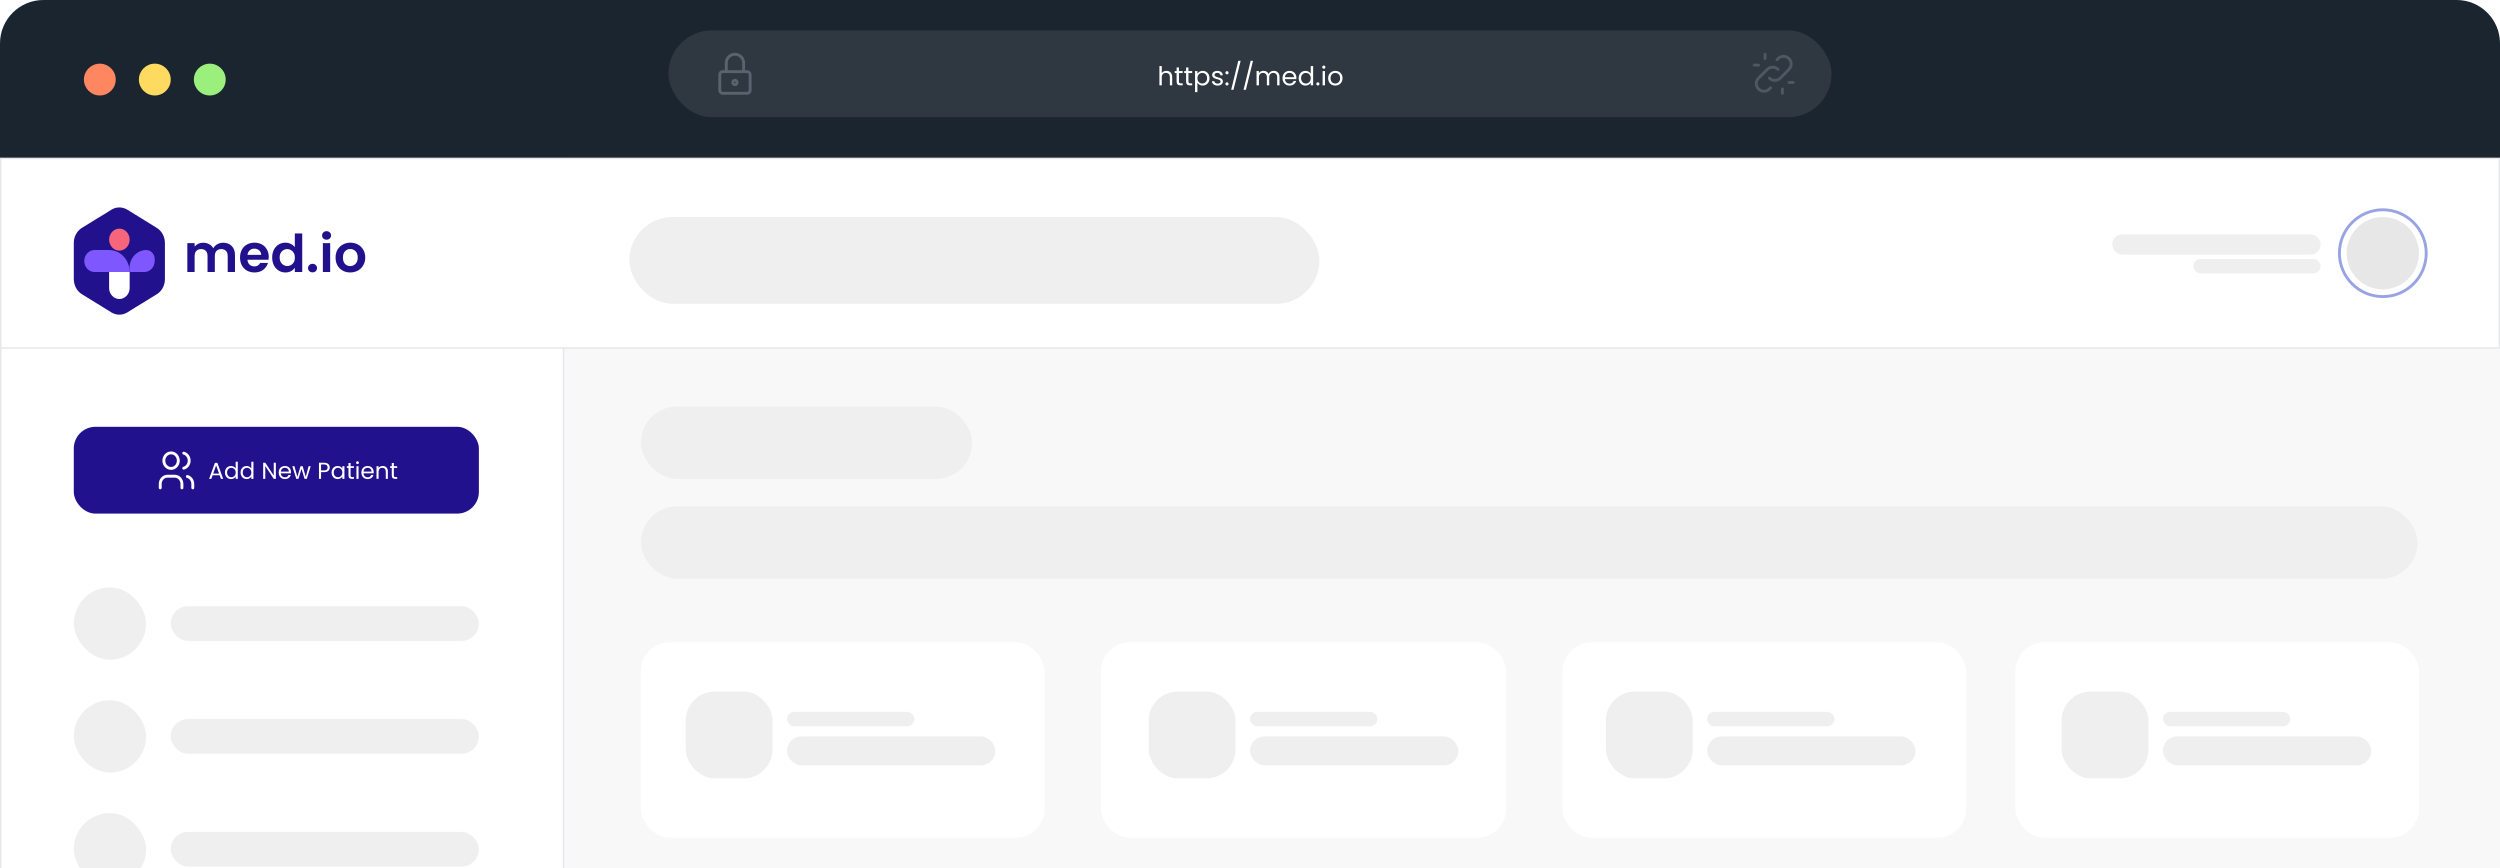 <svg width="1728" height="600" viewBox="0 0 1728 600" fill="none" xmlns="http://www.w3.org/2000/svg">
<g clip-path="url(#clip0_117_120)">
<path d="M0 30C0 13.431 13.431 0 30 0H1698C1714.57 0 1728 13.431 1728 30V600H0V30Z" fill="#F8F8F8"/>
<rect x="0.5" y="109.5" width="389" height="1116" fill="white" stroke="#E5E7EB"/>
<rect x="0.5" y="109.5" width="1727" height="131" fill="white" stroke="#E5E7EB"/>
<rect width="1728" height="109" fill="#1B2530"/>
<rect x="51" y="295" width="280" height="60" rx="15" fill="#21118D"/>
<rect x="443" y="281" width="229" height="50" rx="25" fill="#EFEFEF"/>
<rect x="435" y="150" width="477" height="60" rx="30" fill="#EFEFEF"/>
<rect x="462" y="21" width="804" height="60" rx="30" fill="#2F3741"/>
<rect x="443" y="350" width="1228" height="50" rx="25" fill="#EFEFEF"/>
<g filter="url(#filter0_d_117_120)">
<rect x="443" y="440" width="279" height="135" rx="20" fill="white"/>
</g>
<g filter="url(#filter1_d_117_120)">
<rect x="761" y="440" width="280" height="135" rx="20" fill="white"/>
</g>
<g filter="url(#filter2_d_117_120)">
<rect x="1080" y="440" width="279" height="135" rx="20" fill="white"/>
</g>
<g filter="url(#filter3_d_117_120)">
<rect x="1393" y="440" width="279" height="135" rx="20" fill="white"/>
</g>
<rect x="51" y="406" width="50" height="50" rx="25" fill="#EFEFEF"/>
<rect x="118" y="419" width="213" height="24" rx="12" fill="#EFEFEF"/>
<rect x="51" y="484" width="50" height="50" rx="25" fill="#EFEFEF"/>
<rect x="118" y="497" width="213" height="24" rx="12" fill="#EFEFEF"/>
<rect x="51" y="562" width="50" height="50" rx="25" fill="#EFEFEF"/>
<rect x="118" y="575" width="213" height="24" rx="12" fill="#EFEFEF"/>
<circle cx="1647" cy="175" r="30" fill="white" stroke="#98A3E3" stroke-width="2"/>
<circle cx="1647" cy="175" r="25" fill="#E7E7E7"/>
<path d="M154.252 167.768C156.7 167.768 158.668 168.524 160.156 170.036C161.668 171.524 162.424 173.612 162.424 176.3V188H157.384V176.984C157.384 175.424 156.988 174.236 156.196 173.42C155.404 172.58 154.324 172.16 152.956 172.16C151.588 172.16 150.496 172.58 149.68 173.42C148.888 174.236 148.492 175.424 148.492 176.984V188H143.452V176.984C143.452 175.424 143.056 174.236 142.264 173.42C141.472 172.58 140.392 172.16 139.024 172.16C137.632 172.16 136.528 172.58 135.712 173.42C134.92 174.236 134.524 175.424 134.524 176.984V188H129.484V168.056H134.524V170.468C135.172 169.628 136 168.968 137.008 168.488C138.04 168.008 139.168 167.768 140.392 167.768C141.952 167.768 143.344 168.104 144.568 168.776C145.792 169.424 146.74 170.36 147.412 171.584C148.06 170.432 148.996 169.508 150.22 168.812C151.468 168.116 152.812 167.768 154.252 167.768ZM185.747 177.596C185.747 178.316 185.699 178.964 185.603 179.54H171.023C171.143 180.98 171.647 182.108 172.535 182.924C173.423 183.74 174.515 184.148 175.811 184.148C177.683 184.148 179.015 183.344 179.807 181.736H185.243C184.667 183.656 183.563 185.24 181.931 186.488C180.299 187.712 178.295 188.324 175.919 188.324C173.999 188.324 172.271 187.904 170.735 187.064C169.223 186.2 168.035 184.988 167.171 183.428C166.331 181.868 165.911 180.068 165.911 178.028C165.911 175.964 166.331 174.152 167.171 172.592C168.011 171.032 169.187 169.832 170.699 168.992C172.211 168.152 173.951 167.732 175.919 167.732C177.815 167.732 179.507 168.14 180.995 168.956C182.507 169.772 183.671 170.936 184.487 172.448C185.327 173.936 185.747 175.652 185.747 177.596ZM180.527 176.156C180.503 174.86 180.035 173.828 179.123 173.06C178.211 172.268 177.095 171.872 175.775 171.872C174.527 171.872 173.471 172.256 172.607 173.024C171.767 173.768 171.251 174.812 171.059 176.156H180.527ZM188.129 177.956C188.129 175.94 188.525 174.152 189.317 172.592C190.133 171.032 191.237 169.832 192.629 168.992C194.021 168.152 195.569 167.732 197.273 167.732C198.569 167.732 199.805 168.02 200.981 168.596C202.157 169.148 203.093 169.892 203.789 170.828V161.36H208.901V188H203.789V185.048C203.165 186.032 202.289 186.824 201.161 187.424C200.033 188.024 198.725 188.324 197.237 188.324C195.557 188.324 194.021 187.892 192.629 187.028C191.237 186.164 190.133 184.952 189.317 183.392C188.525 181.808 188.129 179.996 188.129 177.956ZM203.825 178.028C203.825 176.804 203.585 175.76 203.105 174.896C202.625 174.008 201.977 173.336 201.161 172.88C200.345 172.4 199.469 172.16 198.533 172.16C197.597 172.16 196.733 172.388 195.941 172.844C195.149 173.3 194.501 173.972 193.997 174.86C193.517 175.724 193.277 176.756 193.277 177.956C193.277 179.156 193.517 180.212 193.997 181.124C194.501 182.012 195.149 182.696 195.941 183.176C196.757 183.656 197.621 183.896 198.533 183.896C199.469 183.896 200.345 183.668 201.161 183.212C201.977 182.732 202.625 182.06 203.105 181.196C203.585 180.308 203.825 179.252 203.825 178.028ZM216.056 188.252C215.144 188.252 214.388 187.976 213.788 187.424C213.212 186.848 212.924 186.14 212.924 185.3C212.924 184.46 213.212 183.764 213.788 183.212C214.388 182.636 215.144 182.348 216.056 182.348C216.944 182.348 217.676 182.636 218.252 183.212C218.828 183.764 219.116 184.46 219.116 185.3C219.116 186.14 218.828 186.848 218.252 187.424C217.676 187.976 216.944 188.252 216.056 188.252ZM225.731 165.68C224.843 165.68 224.099 165.404 223.499 164.852C222.923 164.276 222.635 163.568 222.635 162.728C222.635 161.888 222.923 161.192 223.499 160.64C224.099 160.064 224.843 159.776 225.731 159.776C226.619 159.776 227.351 160.064 227.927 160.64C228.527 161.192 228.827 161.888 228.827 162.728C228.827 163.568 228.527 164.276 227.927 164.852C227.351 165.404 226.619 165.68 225.731 165.68ZM228.215 168.056V188H223.175V168.056H228.215ZM242.051 188.324C240.131 188.324 238.403 187.904 236.867 187.064C235.331 186.2 234.119 184.988 233.231 183.428C232.367 181.868 231.935 180.068 231.935 178.028C231.935 175.988 232.379 174.188 233.267 172.628C234.179 171.068 235.415 169.868 236.975 169.028C238.535 168.164 240.275 167.732 242.195 167.732C244.115 167.732 245.855 168.164 247.415 169.028C248.975 169.868 250.199 171.068 251.087 172.628C251.999 174.188 252.455 175.988 252.455 178.028C252.455 180.068 251.987 181.868 251.051 183.428C250.139 184.988 248.891 186.2 247.307 187.064C245.747 187.904 243.995 188.324 242.051 188.324ZM242.051 183.932C242.963 183.932 243.815 183.716 244.607 183.284C245.423 182.828 246.071 182.156 246.551 181.268C247.031 180.38 247.271 179.3 247.271 178.028C247.271 176.132 246.767 174.68 245.759 173.672C244.775 172.64 243.563 172.124 242.123 172.124C240.683 172.124 239.471 172.64 238.487 173.672C237.527 174.68 237.047 176.132 237.047 178.028C237.047 179.924 237.515 181.388 238.451 182.42C239.411 183.428 240.611 183.932 242.051 183.932Z" fill="#21118D"/>
<rect x="1460" y="162" width="144" height="14" rx="7" fill="#EFEFEF"/>
<rect x="1516" y="179" width="88" height="10" rx="5" fill="#EFEFEF"/>
<rect x="474" y="478" width="60" height="60" rx="20" fill="#EFEFEF"/>
<rect x="544" y="509" width="144" height="20" rx="10" fill="#EFEFEF"/>
<rect x="544" y="492" width="88" height="10" rx="5" fill="#EFEFEF"/>
<rect x="794" y="478" width="60" height="60" rx="20" fill="#EFEFEF"/>
<rect x="864" y="509" width="144" height="20" rx="10" fill="#EFEFEF"/>
<rect x="864" y="492" width="88" height="10" rx="5" fill="#EFEFEF"/>
<rect x="1110" y="478" width="60" height="60" rx="20" fill="#EFEFEF"/>
<rect x="1180" y="509" width="144" height="20" rx="10" fill="#EFEFEF"/>
<rect x="1180" y="492" width="88" height="10" rx="5" fill="#EFEFEF"/>
<rect x="1425" y="478" width="60" height="60" rx="20" fill="#EFEFEF"/>
<rect x="1495" y="509" width="144" height="20" rx="10" fill="#EFEFEF"/>
<rect x="1495" y="492" width="88" height="10" rx="5" fill="#EFEFEF"/>
<path d="M151.824 328.52H146.96L146.064 331H144.528L148.56 319.912H150.24L154.256 331H152.72L151.824 328.52ZM151.408 327.336L149.392 321.704L147.376 327.336H151.408ZM155.469 326.584C155.469 325.688 155.651 324.904 156.013 324.232C156.376 323.549 156.872 323.021 157.501 322.648C158.141 322.275 158.856 322.088 159.645 322.088C160.328 322.088 160.963 322.248 161.549 322.568C162.136 322.877 162.584 323.288 162.893 323.8V319.16H164.365V331H162.893V329.352C162.605 329.875 162.179 330.307 161.613 330.648C161.048 330.979 160.387 331.144 159.629 331.144C158.851 331.144 158.141 330.952 157.501 330.568C156.872 330.184 156.376 329.645 156.013 328.952C155.651 328.259 155.469 327.469 155.469 326.584ZM162.893 326.6C162.893 325.939 162.76 325.363 162.493 324.872C162.227 324.381 161.864 324.008 161.405 323.752C160.957 323.485 160.461 323.352 159.917 323.352C159.373 323.352 158.877 323.48 158.429 323.736C157.981 323.992 157.624 324.365 157.357 324.856C157.091 325.347 156.957 325.923 156.957 326.584C156.957 327.256 157.091 327.843 157.357 328.344C157.624 328.835 157.981 329.213 158.429 329.48C158.877 329.736 159.373 329.864 159.917 329.864C160.461 329.864 160.957 329.736 161.405 329.48C161.864 329.213 162.227 328.835 162.493 328.344C162.76 327.843 162.893 327.261 162.893 326.6ZM166.282 326.584C166.282 325.688 166.463 324.904 166.826 324.232C167.188 323.549 167.684 323.021 168.314 322.648C168.954 322.275 169.668 322.088 170.458 322.088C171.14 322.088 171.775 322.248 172.362 322.568C172.948 322.877 173.396 323.288 173.706 323.8V319.16H175.178V331H173.706V329.352C173.418 329.875 172.991 330.307 172.426 330.648C171.86 330.979 171.199 331.144 170.442 331.144C169.663 331.144 168.954 330.952 168.314 330.568C167.684 330.184 167.188 329.645 166.826 328.952C166.463 328.259 166.282 327.469 166.282 326.584ZM173.706 326.6C173.706 325.939 173.572 325.363 173.306 324.872C173.039 324.381 172.676 324.008 172.218 323.752C171.77 323.485 171.274 323.352 170.73 323.352C170.186 323.352 169.69 323.48 169.242 323.736C168.794 323.992 168.436 324.365 168.17 324.856C167.903 325.347 167.77 325.923 167.77 326.584C167.77 327.256 167.903 327.843 168.17 328.344C168.436 328.835 168.794 329.213 169.242 329.48C169.69 329.736 170.186 329.864 170.73 329.864C171.274 329.864 171.77 329.736 172.218 329.48C172.676 329.213 173.039 328.835 173.306 328.344C173.572 327.843 173.706 327.261 173.706 326.6ZM190.672 331H189.216L183.36 322.12V331H181.904V319.832H183.36L189.216 328.696V319.832H190.672V331ZM201.154 326.28C201.154 326.557 201.138 326.851 201.106 327.16H194.098C194.151 328.024 194.445 328.701 194.978 329.192C195.522 329.672 196.178 329.912 196.946 329.912C197.575 329.912 198.098 329.768 198.514 329.48C198.941 329.181 199.239 328.787 199.41 328.296H200.978C200.743 329.139 200.274 329.827 199.57 330.36C198.866 330.883 197.991 331.144 196.946 331.144C196.114 331.144 195.367 330.957 194.706 330.584C194.055 330.211 193.543 329.683 193.17 329C192.797 328.307 192.61 327.507 192.61 326.6C192.61 325.693 192.791 324.899 193.154 324.216C193.517 323.533 194.023 323.011 194.674 322.648C195.335 322.275 196.093 322.088 196.946 322.088C197.778 322.088 198.514 322.269 199.154 322.632C199.794 322.995 200.285 323.496 200.626 324.136C200.978 324.765 201.154 325.48 201.154 326.28ZM199.65 325.976C199.65 325.421 199.527 324.947 199.282 324.552C199.037 324.147 198.701 323.843 198.274 323.64C197.858 323.427 197.394 323.32 196.882 323.32C196.146 323.32 195.517 323.555 194.994 324.024C194.482 324.493 194.189 325.144 194.114 325.976H199.65ZM214.756 322.232L212.02 331H210.516L208.404 324.04L206.292 331H204.788L202.036 322.232H203.524L205.54 329.592L207.716 322.232H209.204L211.332 329.608L213.316 322.232H214.756ZM227.922 323.112C227.922 324.04 227.602 324.813 226.962 325.432C226.333 326.04 225.368 326.344 224.066 326.344H221.922V331H220.466V319.848H224.066C225.325 319.848 226.28 320.152 226.93 320.76C227.592 321.368 227.922 322.152 227.922 323.112ZM224.066 325.144C224.877 325.144 225.474 324.968 225.858 324.616C226.242 324.264 226.434 323.763 226.434 323.112C226.434 321.736 225.645 321.048 224.066 321.048H221.922V325.144H224.066ZM229.188 326.584C229.188 325.688 229.369 324.904 229.732 324.232C230.095 323.549 230.591 323.021 231.22 322.648C231.86 322.275 232.569 322.088 233.348 322.088C234.116 322.088 234.783 322.253 235.348 322.584C235.913 322.915 236.335 323.331 236.612 323.832V322.232H238.084V331H236.612V329.368C236.324 329.88 235.892 330.307 235.316 330.648C234.751 330.979 234.089 331.144 233.332 331.144C232.553 331.144 231.849 330.952 231.22 330.568C230.591 330.184 230.095 329.645 229.732 328.952C229.369 328.259 229.188 327.469 229.188 326.584ZM236.612 326.6C236.612 325.939 236.479 325.363 236.212 324.872C235.945 324.381 235.583 324.008 235.124 323.752C234.676 323.485 234.18 323.352 233.636 323.352C233.092 323.352 232.596 323.48 232.148 323.736C231.7 323.992 231.343 324.365 231.076 324.856C230.809 325.347 230.676 325.923 230.676 326.584C230.676 327.256 230.809 327.843 231.076 328.344C231.343 328.835 231.7 329.213 232.148 329.48C232.596 329.736 233.092 329.864 233.636 329.864C234.18 329.864 234.676 329.736 235.124 329.48C235.583 329.213 235.945 328.835 236.212 328.344C236.479 327.843 236.612 327.261 236.612 326.6ZM242.321 323.432V328.6C242.321 329.027 242.411 329.331 242.593 329.512C242.774 329.683 243.089 329.768 243.536 329.768H244.609V331H243.297C242.486 331 241.878 330.813 241.473 330.44C241.067 330.067 240.865 329.453 240.865 328.6V323.432H239.729V322.232H240.865V320.024H242.321V322.232H244.609V323.432H242.321ZM247.125 320.808C246.847 320.808 246.613 320.712 246.421 320.52C246.229 320.328 246.133 320.093 246.133 319.816C246.133 319.539 246.229 319.304 246.421 319.112C246.613 318.92 246.847 318.824 247.125 318.824C247.391 318.824 247.615 318.92 247.797 319.112C247.989 319.304 248.085 319.539 248.085 319.816C248.085 320.093 247.989 320.328 247.797 320.52C247.615 320.712 247.391 320.808 247.125 320.808ZM247.829 322.232V331H246.373V322.232H247.829ZM258.31 326.28C258.31 326.557 258.294 326.851 258.262 327.16H251.254C251.307 328.024 251.601 328.701 252.134 329.192C252.678 329.672 253.334 329.912 254.102 329.912C254.731 329.912 255.254 329.768 255.67 329.48C256.097 329.181 256.395 328.787 256.566 328.296H258.134C257.899 329.139 257.43 329.827 256.726 330.36C256.022 330.883 255.147 331.144 254.102 331.144C253.27 331.144 252.523 330.957 251.862 330.584C251.211 330.211 250.699 329.683 250.326 329C249.953 328.307 249.766 327.507 249.766 326.6C249.766 325.693 249.947 324.899 250.31 324.216C250.673 323.533 251.179 323.011 251.83 322.648C252.491 322.275 253.249 322.088 254.102 322.088C254.934 322.088 255.67 322.269 256.31 322.632C256.95 322.995 257.441 323.496 257.782 324.136C258.134 324.765 258.31 325.48 258.31 326.28ZM256.806 325.976C256.806 325.421 256.683 324.947 256.438 324.552C256.193 324.147 255.857 323.843 255.43 323.64C255.014 323.427 254.55 323.32 254.038 323.32C253.302 323.32 252.673 323.555 252.15 324.024C251.638 324.493 251.345 325.144 251.27 325.976H256.806ZM264.504 322.072C265.571 322.072 266.435 322.397 267.096 323.048C267.757 323.688 268.088 324.616 268.088 325.832V331H266.648V326.04C266.648 325.165 266.429 324.499 265.992 324.04C265.555 323.571 264.957 323.336 264.2 323.336C263.432 323.336 262.819 323.576 262.36 324.056C261.912 324.536 261.688 325.235 261.688 326.152V331H260.232V322.232H261.688V323.48C261.976 323.032 262.365 322.685 262.856 322.44C263.357 322.195 263.907 322.072 264.504 322.072ZM272.242 323.432V328.6C272.242 329.027 272.333 329.331 272.514 329.512C272.696 329.683 273.01 329.768 273.458 329.768H274.53V331H273.218C272.408 331 271.8 330.813 271.394 330.44C270.989 330.067 270.786 329.453 270.786 328.6V323.432H269.65V322.232H270.786V320.024H272.242V322.232H274.53V323.432H272.242Z" fill="white"/>
<path d="M806.282 48.956C807.026 48.956 807.698 49.118 808.298 49.442C808.898 49.754 809.366 50.228 809.702 50.864C810.05 51.5 810.224 52.274 810.224 53.186V59H808.604V53.42C808.604 52.436 808.358 51.686 807.866 51.17C807.374 50.642 806.702 50.378 805.85 50.378C804.986 50.378 804.296 50.648 803.78 51.188C803.276 51.728 803.024 52.514 803.024 53.546V59H801.386V45.68H803.024V50.54C803.348 50.036 803.792 49.646 804.356 49.37C804.932 49.094 805.574 48.956 806.282 48.956ZM814.898 50.486V56.3C814.898 56.78 815 57.122 815.204 57.326C815.408 57.518 815.762 57.614 816.266 57.614H817.472V59H815.996C815.084 59 814.4 58.79 813.944 58.37C813.488 57.95 813.26 57.26 813.26 56.3V50.486H811.982V49.136H813.26V46.652H814.898V49.136H817.472V50.486H814.898ZM821.454 50.486V56.3C821.454 56.78 821.556 57.122 821.76 57.326C821.964 57.518 822.318 57.614 822.822 57.614H824.028V59H822.552C821.64 59 820.956 58.79 820.5 58.37C820.044 57.95 819.816 57.26 819.816 56.3V50.486H818.538V49.136H819.816V46.652H821.454V49.136H824.028V50.486H821.454ZM827.651 50.954C827.975 50.39 828.455 49.922 829.091 49.55C829.739 49.166 830.489 48.974 831.341 48.974C832.217 48.974 833.009 49.184 833.717 49.604C834.437 50.024 835.001 50.618 835.409 51.386C835.817 52.142 836.021 53.024 836.021 54.032C836.021 55.028 835.817 55.916 835.409 56.696C835.001 57.476 834.437 58.082 833.717 58.514C833.009 58.946 832.217 59.162 831.341 59.162C830.501 59.162 829.757 58.976 829.109 58.604C828.473 58.22 827.987 57.746 827.651 57.182V63.68H826.013V49.136H827.651V50.954ZM834.347 54.032C834.347 53.288 834.197 52.64 833.897 52.088C833.597 51.536 833.189 51.116 832.673 50.828C832.169 50.54 831.611 50.396 830.999 50.396C830.399 50.396 829.841 50.546 829.325 50.846C828.821 51.134 828.413 51.56 828.101 52.124C827.801 52.676 827.651 53.318 827.651 54.05C827.651 54.794 827.801 55.448 828.101 56.012C828.413 56.564 828.821 56.99 829.325 57.29C829.841 57.578 830.399 57.722 830.999 57.722C831.611 57.722 832.169 57.578 832.673 57.29C833.189 56.99 833.597 56.564 833.897 56.012C834.197 55.448 834.347 54.788 834.347 54.032ZM841.669 59.162C840.913 59.162 840.235 59.036 839.635 58.784C839.035 58.52 838.561 58.16 838.213 57.704C837.865 57.236 837.673 56.702 837.637 56.102H839.329C839.377 56.594 839.605 56.996 840.013 57.308C840.433 57.62 840.979 57.776 841.651 57.776C842.275 57.776 842.767 57.638 843.127 57.362C843.487 57.086 843.667 56.738 843.667 56.318C843.667 55.886 843.475 55.568 843.091 55.364C842.707 55.148 842.113 54.938 841.309 54.734C840.577 54.542 839.977 54.35 839.509 54.158C839.053 53.954 838.657 53.66 838.321 53.276C837.997 52.88 837.835 52.364 837.835 51.728C837.835 51.224 837.985 50.762 838.285 50.342C838.585 49.922 839.011 49.592 839.563 49.352C840.115 49.1 840.745 48.974 841.453 48.974C842.545 48.974 843.427 49.25 844.099 49.802C844.771 50.354 845.131 51.11 845.179 52.07H843.541C843.505 51.554 843.295 51.14 842.911 50.828C842.539 50.516 842.035 50.36 841.399 50.36C840.811 50.36 840.343 50.486 839.995 50.738C839.647 50.99 839.473 51.32 839.473 51.728C839.473 52.052 839.575 52.322 839.779 52.538C839.995 52.742 840.259 52.91 840.571 53.042C840.895 53.162 841.339 53.3 841.903 53.456C842.611 53.648 843.187 53.84 843.631 54.032C844.075 54.212 844.453 54.488 844.765 54.86C845.089 55.232 845.257 55.718 845.269 56.318C845.269 56.858 845.119 57.344 844.819 57.776C844.519 58.208 844.093 58.55 843.541 58.802C843.001 59.042 842.377 59.162 841.669 59.162ZM848.103 59.108C847.791 59.108 847.527 59 847.311 58.784C847.095 58.568 846.987 58.304 846.987 57.992C846.987 57.68 847.095 57.416 847.311 57.2C847.527 56.984 847.791 56.876 848.103 56.876C848.403 56.876 848.655 56.984 848.859 57.2C849.075 57.416 849.183 57.68 849.183 57.992C849.183 58.304 849.075 58.568 848.859 58.784C848.655 59 848.403 59.108 848.103 59.108ZM848.103 51.404C847.791 51.404 847.527 51.296 847.311 51.08C847.095 50.864 846.987 50.6 846.987 50.288C846.987 49.976 847.095 49.712 847.311 49.496C847.527 49.28 847.791 49.172 848.103 49.172C848.403 49.172 848.655 49.28 848.859 49.496C849.075 49.712 849.183 49.976 849.183 50.288C849.183 50.6 849.075 50.864 848.859 51.08C848.655 51.296 848.403 51.404 848.103 51.404ZM857.533 42.044L852.601 62.06H850.981L855.895 42.044H857.533ZM866.094 42.044L861.162 62.06H859.542L864.456 42.044H866.094ZM880.396 48.956C881.164 48.956 881.848 49.118 882.448 49.442C883.048 49.754 883.522 50.228 883.87 50.864C884.218 51.5 884.392 52.274 884.392 53.186V59H882.772V53.42C882.772 52.436 882.526 51.686 882.034 51.17C881.554 50.642 880.9 50.378 880.072 50.378C879.22 50.378 878.542 50.654 878.038 51.206C877.534 51.746 877.282 52.532 877.282 53.564V59H875.662V53.42C875.662 52.436 875.416 51.686 874.924 51.17C874.444 50.642 873.79 50.378 872.962 50.378C872.11 50.378 871.432 50.654 870.928 51.206C870.424 51.746 870.172 52.532 870.172 53.564V59H868.534V49.136H870.172V50.558C870.496 50.042 870.928 49.646 871.468 49.37C872.02 49.094 872.626 48.956 873.286 48.956C874.114 48.956 874.846 49.142 875.482 49.514C876.118 49.886 876.592 50.432 876.904 51.152C877.18 50.456 877.636 49.916 878.272 49.532C878.908 49.148 879.616 48.956 880.396 48.956ZM896.079 53.69C896.079 54.002 896.061 54.332 896.025 54.68H888.141C888.201 55.652 888.531 56.414 889.131 56.966C889.743 57.506 890.481 57.776 891.345 57.776C892.053 57.776 892.641 57.614 893.109 57.29C893.589 56.954 893.925 56.51 894.117 55.958H895.881C895.617 56.906 895.089 57.68 894.297 58.28C893.505 58.868 892.521 59.162 891.345 59.162C890.409 59.162 889.569 58.952 888.825 58.532C888.093 58.112 887.517 57.518 887.097 56.75C886.677 55.97 886.467 55.07 886.467 54.05C886.467 53.03 886.671 52.136 887.079 51.368C887.487 50.6 888.057 50.012 888.789 49.604C889.533 49.184 890.385 48.974 891.345 48.974C892.281 48.974 893.109 49.178 893.829 49.586C894.549 49.994 895.101 50.558 895.485 51.278C895.881 51.986 896.079 52.79 896.079 53.69ZM894.387 53.348C894.387 52.724 894.249 52.19 893.973 51.746C893.697 51.29 893.319 50.948 892.839 50.72C892.371 50.48 891.849 50.36 891.273 50.36C890.445 50.36 889.737 50.624 889.149 51.152C888.573 51.68 888.243 52.412 888.159 53.348H894.387ZM897.629 54.032C897.629 53.024 897.833 52.142 898.241 51.386C898.649 50.618 899.207 50.024 899.915 49.604C900.635 49.184 901.439 48.974 902.327 48.974C903.095 48.974 903.809 49.154 904.469 49.514C905.129 49.862 905.633 50.324 905.981 50.9V45.68H907.637V59H905.981V57.146C905.657 57.734 905.177 58.22 904.541 58.604C903.905 58.976 903.161 59.162 902.309 59.162C901.433 59.162 900.635 58.946 899.915 58.514C899.207 58.082 898.649 57.476 898.241 56.696C897.833 55.916 897.629 55.028 897.629 54.032ZM905.981 54.05C905.981 53.306 905.831 52.658 905.531 52.106C905.231 51.554 904.823 51.134 904.307 50.846C903.803 50.546 903.245 50.396 902.633 50.396C902.021 50.396 901.463 50.54 900.959 50.828C900.455 51.116 900.053 51.536 899.753 52.088C899.453 52.64 899.303 53.288 899.303 54.032C899.303 54.788 899.453 55.448 899.753 56.012C900.053 56.564 900.455 56.99 900.959 57.29C901.463 57.578 902.021 57.722 902.633 57.722C903.245 57.722 903.803 57.578 904.307 57.29C904.823 56.99 905.231 56.564 905.531 56.012C905.831 55.448 905.981 54.794 905.981 54.05ZM910.928 59.108C910.616 59.108 910.352 59 910.136 58.784C909.92 58.568 909.812 58.304 909.812 57.992C909.812 57.68 909.92 57.416 910.136 57.2C910.352 56.984 910.616 56.876 910.928 56.876C911.228 56.876 911.48 56.984 911.684 57.2C911.9 57.416 912.008 57.68 912.008 57.992C912.008 58.304 911.9 58.568 911.684 58.784C911.48 59 911.228 59.108 910.928 59.108ZM915.031 47.534C914.719 47.534 914.455 47.426 914.239 47.21C914.023 46.994 913.915 46.73 913.915 46.418C913.915 46.106 914.023 45.842 914.239 45.626C914.455 45.41 914.719 45.302 915.031 45.302C915.331 45.302 915.583 45.41 915.787 45.626C916.003 45.842 916.111 46.106 916.111 46.418C916.111 46.73 916.003 46.994 915.787 47.21C915.583 47.426 915.331 47.534 915.031 47.534ZM915.823 49.136V59H914.185V49.136H915.823ZM922.917 59.162C921.993 59.162 921.153 58.952 920.397 58.532C919.653 58.112 919.065 57.518 918.633 56.75C918.213 55.97 918.003 55.07 918.003 54.05C918.003 53.042 918.219 52.154 918.651 51.386C919.095 50.606 919.695 50.012 920.451 49.604C921.207 49.184 922.053 48.974 922.989 48.974C923.925 48.974 924.771 49.184 925.527 49.604C926.283 50.012 926.877 50.6 927.309 51.368C927.753 52.136 927.975 53.03 927.975 54.05C927.975 55.07 927.747 55.97 927.291 56.75C926.847 57.518 926.241 58.112 925.473 58.532C924.705 58.952 923.853 59.162 922.917 59.162ZM922.917 57.722C923.505 57.722 924.057 57.584 924.573 57.308C925.089 57.032 925.503 56.618 925.815 56.066C926.139 55.514 926.301 54.842 926.301 54.05C926.301 53.258 926.145 52.586 925.833 52.034C925.521 51.482 925.113 51.074 924.609 50.81C924.105 50.534 923.559 50.396 922.971 50.396C922.371 50.396 921.819 50.534 921.315 50.81C920.823 51.074 920.427 51.482 920.127 52.034C919.827 52.586 919.677 53.258 919.677 54.05C919.677 54.854 919.821 55.532 920.109 56.084C920.409 56.636 920.805 57.05 921.297 57.326C921.789 57.59 922.329 57.722 922.917 57.722Z" fill="white"/>
<circle cx="69" cy="55" r="11" fill="#FE8660"/>
<circle cx="107" cy="55" r="11" fill="#FEDB60"/>
<circle cx="145" cy="55" r="11" fill="#9BF07D"/>
<path fill-rule="evenodd" clip-rule="evenodd" d="M88.245 145.082L97.952 151.082L98.248 151.251L98.442 151.379L108.416 157.548V157.538C110.154 158.618 111.522 160.143 112.475 161.905C113.344 163.529 113.852 165.351 113.945 167.213C113.972 167.421 113.991 167.639 113.991 167.856V193.018C113.991 195.335 113.371 197.503 112.299 199.335C111.199 201.226 109.618 202.751 107.76 203.742L98.248 209.623C94.827 211.604 91.425 213.822 88.051 215.911L87.783 216.06C86.082 217.05 84.233 217.505 82.421 217.496H82.403C80.425 217.476 78.493 216.901 76.819 215.832L76.635 215.703L67.122 209.821C67.002 209.762 66.873 209.693 66.752 209.623L56.584 203.336C54.846 202.256 53.477 200.731 52.525 198.969C51.656 197.345 51.148 195.523 51.056 193.651C51.028 193.443 51.009 193.226 51.009 193.018V167.856C51.009 165.539 51.629 163.371 52.701 161.539C53.801 159.648 55.382 158.123 57.24 157.132L66.752 151.251C70.191 149.26 73.584 147.052 76.967 144.963C78.742 143.873 80.674 143.359 82.579 143.378C84.557 143.398 86.498 143.972 88.181 145.042L88.245 145.082Z" fill="#21118D"/>
<path fill-rule="evenodd" clip-rule="evenodd" d="M58.229 180.422C58.229 176.243 61.428 172.817 65.329 172.817H75.414C83.226 172.817 89.614 179.66 89.614 188.027H65.338C61.437 188.027 58.239 184.611 58.239 180.422H58.229Z" fill="#7E57FE"/>
<path fill-rule="evenodd" clip-rule="evenodd" d="M75.414 165.628C75.414 161.45 78.604 158.024 82.514 158.024C86.415 158.024 89.614 161.44 89.614 165.628C89.614 169.807 86.424 173.233 82.514 173.233C78.613 173.233 75.414 169.817 75.414 165.628Z" fill="#F7657C"/>
<path fill-rule="evenodd" clip-rule="evenodd" d="M106.919 180.422V179.036C106.919 175.62 104.303 172.817 101.114 172.817C94.726 172.817 89.503 178.412 89.503 185.254V188.027H99.819C103.72 188.027 106.919 184.611 106.919 180.422Z" fill="#7E57FE"/>
<path fill-rule="evenodd" clip-rule="evenodd" d="M82.514 206.673C86.415 206.673 89.614 203.256 89.614 199.068V188.017H75.414V199.068C75.414 203.246 78.604 206.673 82.514 206.673Z" fill="white"/>
<ellipse cx="118.25" cy="318.4" rx="5" ry="5.372" stroke="white" stroke-width="2" stroke-linecap="round" stroke-linejoin="round"/>
<path d="M110.75 337.201V334.515C110.75 331.548 112.989 329.143 115.75 329.143H120.75C123.511 329.143 125.75 331.548 125.75 334.515V337.201" stroke="white" stroke-width="2" stroke-linecap="round" stroke-linejoin="round"/>
<path d="M127 313.203C129.212 313.812 130.76 315.953 130.76 318.407C130.76 320.86 129.212 323.002 127 323.611" stroke="white" stroke-width="2" stroke-linecap="round" stroke-linejoin="round"/>
<path d="M133.25 337.201V334.515C133.237 332.077 131.697 329.954 129.5 329.345" stroke="white" stroke-width="2" stroke-linecap="round" stroke-linejoin="round"/>
<rect x="497.5" y="49.5" width="21" height="15" rx="2" stroke="#5A636D" stroke-width="2" stroke-linecap="round" stroke-linejoin="round"/>
<circle cx="508" cy="57" r="1.5" stroke="#5A636D" stroke-width="2" stroke-linecap="round" stroke-linejoin="round"/>
<path d="M502 49.5V43.5C502 40.186 504.686 37.5 508 37.5C511.314 37.5 514 40.186 514 43.5V49.5" stroke="#5A636D" stroke-width="2" stroke-linecap="round" stroke-linejoin="round"/>
<path d="M1223 54C1223.99 55.008 1225.34 55.576 1226.75 55.576C1228.16 55.576 1229.51 55.008 1230.5 54L1236.5 48C1238.57 45.929 1238.57 42.571 1236.5 40.5C1234.43 38.429 1231.07 38.429 1229 40.5L1228.25 41.25" stroke="#4F5762" stroke-width="2" stroke-linecap="round" stroke-linejoin="round"/>
<path d="M1229 48C1228.01 46.992 1226.66 46.424 1225.25 46.424C1223.84 46.424 1222.49 46.992 1221.5 48L1215.5 54C1213.43 56.071 1213.43 59.429 1215.5 61.5C1217.57 63.571 1220.93 63.571 1223 61.5L1223.75 60.75" stroke="#4F5762" stroke-width="2" stroke-linecap="round" stroke-linejoin="round"/>
<path d="M1232 64.5V61.5" stroke="#4F5762" stroke-width="2" stroke-linecap="round" stroke-linejoin="round"/>
<path d="M1236.5 57H1239.5" stroke="#4F5762" stroke-width="2" stroke-linecap="round" stroke-linejoin="round"/>
<path d="M1212.5 45H1215.5" stroke="#4F5762" stroke-width="2" stroke-linecap="round" stroke-linejoin="round"/>
<path d="M1220 37.5V40.5" stroke="#4F5762" stroke-width="2" stroke-linecap="round" stroke-linejoin="round"/>
</g>
<defs>
<filter id="filter0_d_117_120" x="439" y="440" width="287" height="143" filterUnits="userSpaceOnUse" color-interpolation-filters="sRGB">
<feFlood flood-opacity="0" result="BackgroundImageFix"/>
<feColorMatrix in="SourceAlpha" type="matrix" values="0 0 0 0 0 0 0 0 0 0 0 0 0 0 0 0 0 0 127 0" result="hardAlpha"/>
<feOffset dy="4"/>
<feGaussianBlur stdDeviation="2"/>
<feComposite in2="hardAlpha" operator="out"/>
<feColorMatrix type="matrix" values="0 0 0 0 0 0 0 0 0 0 0 0 0 0 0 0 0 0 0.1 0"/>
<feBlend mode="normal" in2="BackgroundImageFix" result="effect1_dropShadow_117_120"/>
<feBlend mode="normal" in="SourceGraphic" in2="effect1_dropShadow_117_120" result="shape"/>
</filter>
<filter id="filter1_d_117_120" x="757" y="440" width="288" height="143" filterUnits="userSpaceOnUse" color-interpolation-filters="sRGB">
<feFlood flood-opacity="0" result="BackgroundImageFix"/>
<feColorMatrix in="SourceAlpha" type="matrix" values="0 0 0 0 0 0 0 0 0 0 0 0 0 0 0 0 0 0 127 0" result="hardAlpha"/>
<feOffset dy="4"/>
<feGaussianBlur stdDeviation="2"/>
<feComposite in2="hardAlpha" operator="out"/>
<feColorMatrix type="matrix" values="0 0 0 0 0 0 0 0 0 0 0 0 0 0 0 0 0 0 0.1 0"/>
<feBlend mode="normal" in2="BackgroundImageFix" result="effect1_dropShadow_117_120"/>
<feBlend mode="normal" in="SourceGraphic" in2="effect1_dropShadow_117_120" result="shape"/>
</filter>
<filter id="filter2_d_117_120" x="1076" y="440" width="287" height="143" filterUnits="userSpaceOnUse" color-interpolation-filters="sRGB">
<feFlood flood-opacity="0" result="BackgroundImageFix"/>
<feColorMatrix in="SourceAlpha" type="matrix" values="0 0 0 0 0 0 0 0 0 0 0 0 0 0 0 0 0 0 127 0" result="hardAlpha"/>
<feOffset dy="4"/>
<feGaussianBlur stdDeviation="2"/>
<feComposite in2="hardAlpha" operator="out"/>
<feColorMatrix type="matrix" values="0 0 0 0 0 0 0 0 0 0 0 0 0 0 0 0 0 0 0.1 0"/>
<feBlend mode="normal" in2="BackgroundImageFix" result="effect1_dropShadow_117_120"/>
<feBlend mode="normal" in="SourceGraphic" in2="effect1_dropShadow_117_120" result="shape"/>
</filter>
<filter id="filter3_d_117_120" x="1389" y="440" width="287" height="143" filterUnits="userSpaceOnUse" color-interpolation-filters="sRGB">
<feFlood flood-opacity="0" result="BackgroundImageFix"/>
<feColorMatrix in="SourceAlpha" type="matrix" values="0 0 0 0 0 0 0 0 0 0 0 0 0 0 0 0 0 0 127 0" result="hardAlpha"/>
<feOffset dy="4"/>
<feGaussianBlur stdDeviation="2"/>
<feComposite in2="hardAlpha" operator="out"/>
<feColorMatrix type="matrix" values="0 0 0 0 0 0 0 0 0 0 0 0 0 0 0 0 0 0 0.1 0"/>
<feBlend mode="normal" in2="BackgroundImageFix" result="effect1_dropShadow_117_120"/>
<feBlend mode="normal" in="SourceGraphic" in2="effect1_dropShadow_117_120" result="shape"/>
</filter>
<clipPath id="clip0_117_120">
<path d="M0 30C0 13.431 13.431 0 30 0H1698C1714.57 0 1728 13.431 1728 30V600H0V30Z" fill="white"/>
</clipPath>
</defs>
</svg>
